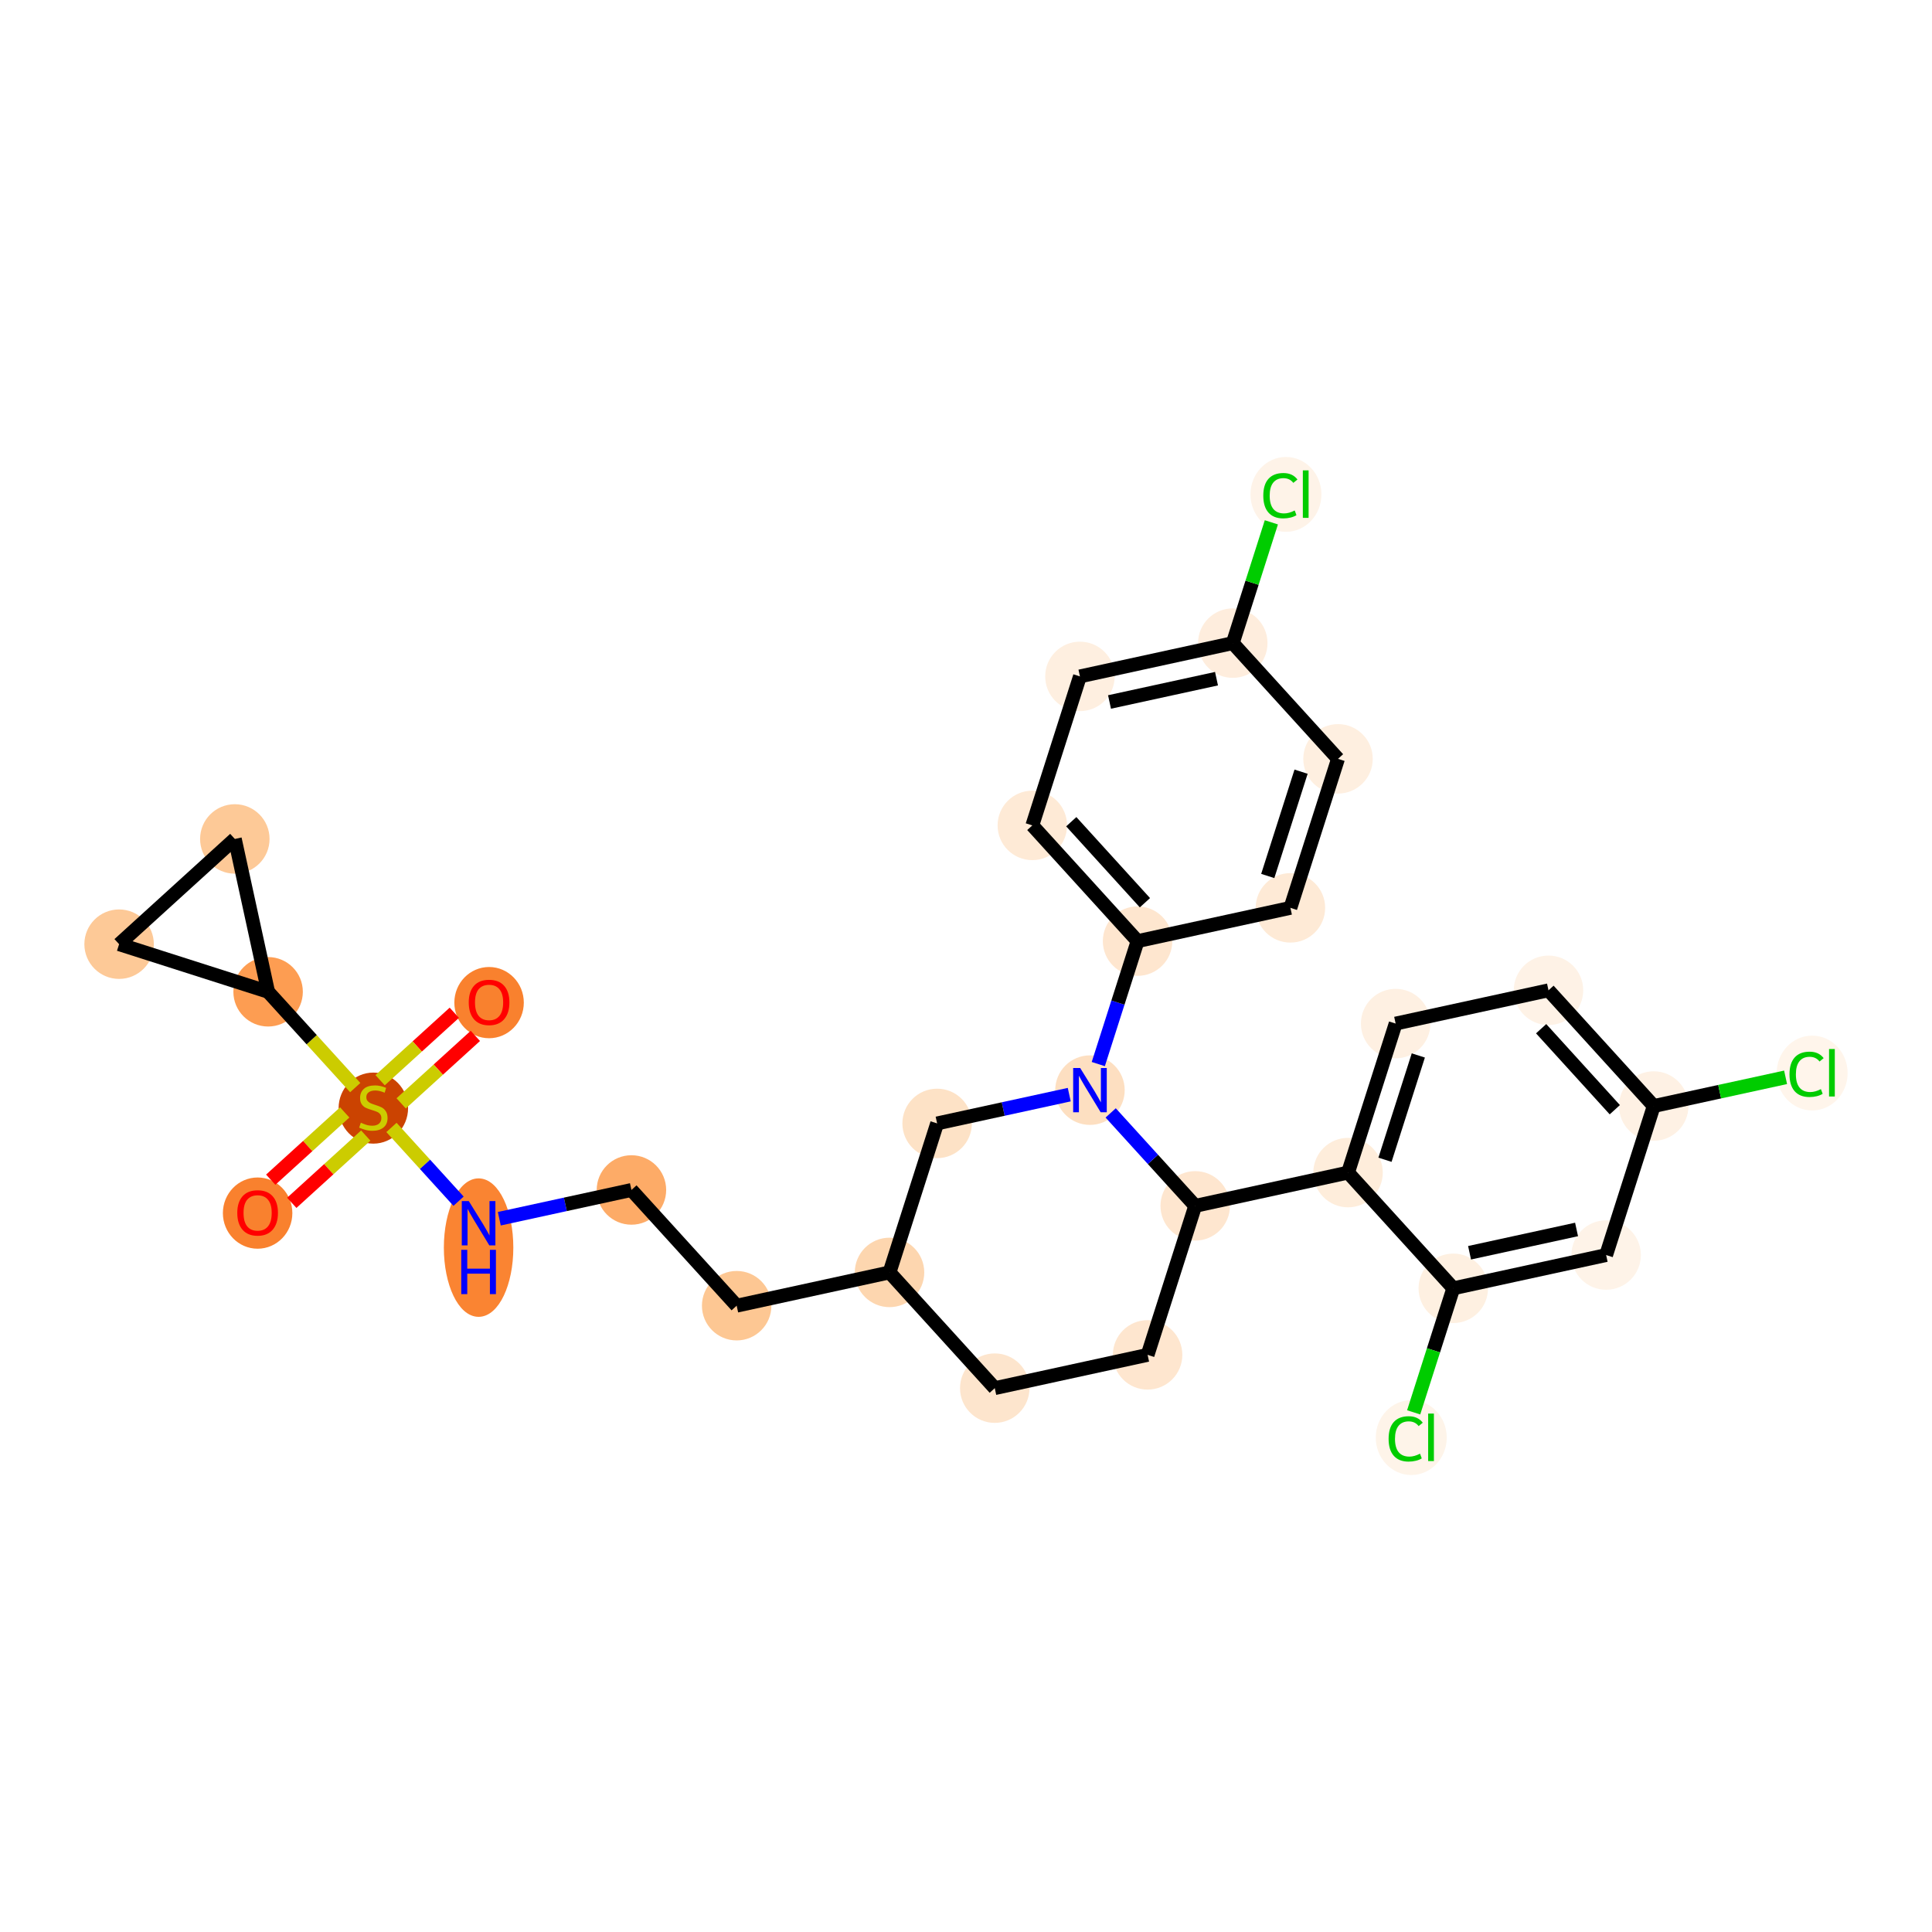 <?xml version='1.0' encoding='iso-8859-1'?>
<svg version='1.1' baseProfile='full'
              xmlns='http://www.w3.org/2000/svg'
                      xmlns:rdkit='http://www.rdkit.org/xml'
                      xmlns:xlink='http://www.w3.org/1999/xlink'
                  xml:space='preserve'
width='280px' height='280px' viewBox='0 0 280 280'>
<!-- END OF HEADER -->
<rect style='opacity:1.0;fill:#FFFFFF;stroke:none' width='280' height='280' x='0' y='0'> </rect>
<ellipse cx='70.881' cy='145.307' rx='4.534' ry='4.662'  style='fill:#F9812E;fill-rule:evenodd;stroke:#F9812E;stroke-width:1.0px;stroke-linecap:butt;stroke-linejoin:miter;stroke-opacity:1' />
<ellipse cx='54.108' cy='160.596' rx='4.534' ry='4.649'  style='fill:#CB4301;fill-rule:evenodd;stroke:#CB4301;stroke-width:1.0px;stroke-linecap:butt;stroke-linejoin:miter;stroke-opacity:1' />
<ellipse cx='37.336' cy='175.812' rx='4.534' ry='4.662'  style='fill:#F9812E;fill-rule:evenodd;stroke:#F9812E;stroke-width:1.0px;stroke-linecap:butt;stroke-linejoin:miter;stroke-opacity:1' />
<ellipse cx='69.361' cy='180.813' rx='4.534' ry='9.534'  style='fill:#FA8432;fill-rule:evenodd;stroke:#FA8432;stroke-width:1.0px;stroke-linecap:butt;stroke-linejoin:miter;stroke-opacity:1' />
<ellipse cx='91.512' cy='172.459' rx='4.534' ry='4.534'  style='fill:#FDAB67;fill-rule:evenodd;stroke:#FDAB67;stroke-width:1.0px;stroke-linecap:butt;stroke-linejoin:miter;stroke-opacity:1' />
<ellipse cx='106.764' cy='189.231' rx='4.534' ry='4.534'  style='fill:#FDC793;fill-rule:evenodd;stroke:#FDC793;stroke-width:1.0px;stroke-linecap:butt;stroke-linejoin:miter;stroke-opacity:1' />
<ellipse cx='128.916' cy='184.408' rx='4.534' ry='4.534'  style='fill:#FDD6AF;fill-rule:evenodd;stroke:#FDD6AF;stroke-width:1.0px;stroke-linecap:butt;stroke-linejoin:miter;stroke-opacity:1' />
<ellipse cx='144.168' cy='201.181' rx='4.534' ry='4.534'  style='fill:#FDE5CD;fill-rule:evenodd;stroke:#FDE5CD;stroke-width:1.0px;stroke-linecap:butt;stroke-linejoin:miter;stroke-opacity:1' />
<ellipse cx='166.319' cy='196.358' rx='4.534' ry='4.534'  style='fill:#FEE6CF;fill-rule:evenodd;stroke:#FEE6CF;stroke-width:1.0px;stroke-linecap:butt;stroke-linejoin:miter;stroke-opacity:1' />
<ellipse cx='173.218' cy='174.763' rx='4.534' ry='4.534'  style='fill:#FEE6CF;fill-rule:evenodd;stroke:#FEE6CF;stroke-width:1.0px;stroke-linecap:butt;stroke-linejoin:miter;stroke-opacity:1' />
<ellipse cx='195.369' cy='169.94' rx='4.534' ry='4.534'  style='fill:#FEEDDB;fill-rule:evenodd;stroke:#FEEDDB;stroke-width:1.0px;stroke-linecap:butt;stroke-linejoin:miter;stroke-opacity:1' />
<ellipse cx='202.268' cy='148.345' rx='4.534' ry='4.534'  style='fill:#FEF0E2;fill-rule:evenodd;stroke:#FEF0E2;stroke-width:1.0px;stroke-linecap:butt;stroke-linejoin:miter;stroke-opacity:1' />
<ellipse cx='224.42' cy='143.523' rx='4.534' ry='4.534'  style='fill:#FEF2E6;fill-rule:evenodd;stroke:#FEF2E6;stroke-width:1.0px;stroke-linecap:butt;stroke-linejoin:miter;stroke-opacity:1' />
<ellipse cx='239.672' cy='160.295' rx='4.534' ry='4.534'  style='fill:#FEF1E4;fill-rule:evenodd;stroke:#FEF1E4;stroke-width:1.0px;stroke-linecap:butt;stroke-linejoin:miter;stroke-opacity:1' />
<ellipse cx='262.63' cy='155.513' rx='4.642' ry='4.924'  style='fill:#FFF5EB;fill-rule:evenodd;stroke:#FFF5EB;stroke-width:1.0px;stroke-linecap:butt;stroke-linejoin:miter;stroke-opacity:1' />
<ellipse cx='232.773' cy='181.89' rx='4.534' ry='4.534'  style='fill:#FEF3E8;fill-rule:evenodd;stroke:#FEF3E8;stroke-width:1.0px;stroke-linecap:butt;stroke-linejoin:miter;stroke-opacity:1' />
<ellipse cx='210.622' cy='186.712' rx='4.534' ry='4.534'  style='fill:#FEF0E1;fill-rule:evenodd;stroke:#FEF0E1;stroke-width:1.0px;stroke-linecap:butt;stroke-linejoin:miter;stroke-opacity:1' />
<ellipse cx='204.53' cy='208.348' rx='4.642' ry='4.924'  style='fill:#FEF4E9;fill-rule:evenodd;stroke:#FEF4E9;stroke-width:1.0px;stroke-linecap:butt;stroke-linejoin:miter;stroke-opacity:1' />
<ellipse cx='157.966' cy='157.991' rx='4.534' ry='4.54'  style='fill:#FDDFC1;fill-rule:evenodd;stroke:#FDDFC1;stroke-width:1.0px;stroke-linecap:butt;stroke-linejoin:miter;stroke-opacity:1' />
<ellipse cx='164.865' cy='136.396' rx='4.534' ry='4.534'  style='fill:#FEE6CF;fill-rule:evenodd;stroke:#FEE6CF;stroke-width:1.0px;stroke-linecap:butt;stroke-linejoin:miter;stroke-opacity:1' />
<ellipse cx='149.613' cy='119.624' rx='4.534' ry='4.534'  style='fill:#FEEAD6;fill-rule:evenodd;stroke:#FEEAD6;stroke-width:1.0px;stroke-linecap:butt;stroke-linejoin:miter;stroke-opacity:1' />
<ellipse cx='156.512' cy='98.029' rx='4.534' ry='4.534'  style='fill:#FEEFE0;fill-rule:evenodd;stroke:#FEEFE0;stroke-width:1.0px;stroke-linecap:butt;stroke-linejoin:miter;stroke-opacity:1' />
<ellipse cx='178.663' cy='93.206' rx='4.534' ry='4.534'  style='fill:#FEEDDD;fill-rule:evenodd;stroke:#FEEDDD;stroke-width:1.0px;stroke-linecap:butt;stroke-linejoin:miter;stroke-opacity:1' />
<ellipse cx='186.369' cy='71.652' rx='4.642' ry='4.924'  style='fill:#FEF3E8;fill-rule:evenodd;stroke:#FEF3E8;stroke-width:1.0px;stroke-linecap:butt;stroke-linejoin:miter;stroke-opacity:1' />
<ellipse cx='193.915' cy='109.978' rx='4.534' ry='4.534'  style='fill:#FEEFE0;fill-rule:evenodd;stroke:#FEEFE0;stroke-width:1.0px;stroke-linecap:butt;stroke-linejoin:miter;stroke-opacity:1' />
<ellipse cx='187.016' cy='131.573' rx='4.534' ry='4.534'  style='fill:#FEEAD6;fill-rule:evenodd;stroke:#FEEAD6;stroke-width:1.0px;stroke-linecap:butt;stroke-linejoin:miter;stroke-opacity:1' />
<ellipse cx='135.815' cy='162.814' rx='4.534' ry='4.534'  style='fill:#FDE2C6;fill-rule:evenodd;stroke:#FDE2C6;stroke-width:1.0px;stroke-linecap:butt;stroke-linejoin:miter;stroke-opacity:1' />
<ellipse cx='38.856' cy='143.737' rx='4.534' ry='4.534'  style='fill:#FD9D52;fill-rule:evenodd;stroke:#FD9D52;stroke-width:1.0px;stroke-linecap:butt;stroke-linejoin:miter;stroke-opacity:1' />
<ellipse cx='17.261' cy='136.838' rx='4.534' ry='4.534'  style='fill:#FDC997;fill-rule:evenodd;stroke:#FDC997;stroke-width:1.0px;stroke-linecap:butt;stroke-linejoin:miter;stroke-opacity:1' />
<ellipse cx='34.033' cy='121.586' rx='4.534' ry='4.534'  style='fill:#FDC997;fill-rule:evenodd;stroke:#FDC997;stroke-width:1.0px;stroke-linecap:butt;stroke-linejoin:miter;stroke-opacity:1' />
<path class='bond-0 atom-0 atom-1' d='M 65.842,146.776 L 60.466,151.664' style='fill:none;fill-rule:evenodd;stroke:#FF0000;stroke-width:2.0px;stroke-linecap:butt;stroke-linejoin:miter;stroke-opacity:1' />
<path class='bond-0 atom-0 atom-1' d='M 60.466,151.664 L 55.09,156.553' style='fill:none;fill-rule:evenodd;stroke:#CCCC00;stroke-width:2.0px;stroke-linecap:butt;stroke-linejoin:miter;stroke-opacity:1' />
<path class='bond-0 atom-0 atom-1' d='M 68.892,150.13 L 63.516,155.019' style='fill:none;fill-rule:evenodd;stroke:#FF0000;stroke-width:2.0px;stroke-linecap:butt;stroke-linejoin:miter;stroke-opacity:1' />
<path class='bond-0 atom-0 atom-1' d='M 63.516,155.019 L 58.14,159.907' style='fill:none;fill-rule:evenodd;stroke:#CCCC00;stroke-width:2.0px;stroke-linecap:butt;stroke-linejoin:miter;stroke-opacity:1' />
<path class='bond-1 atom-1 atom-2' d='M 49.958,161.22 L 44.597,166.095' style='fill:none;fill-rule:evenodd;stroke:#CCCC00;stroke-width:2.0px;stroke-linecap:butt;stroke-linejoin:miter;stroke-opacity:1' />
<path class='bond-1 atom-1 atom-2' d='M 44.597,166.095 L 39.236,170.97' style='fill:none;fill-rule:evenodd;stroke:#FF0000;stroke-width:2.0px;stroke-linecap:butt;stroke-linejoin:miter;stroke-opacity:1' />
<path class='bond-1 atom-1 atom-2' d='M 53.008,164.574 L 47.648,169.449' style='fill:none;fill-rule:evenodd;stroke:#CCCC00;stroke-width:2.0px;stroke-linecap:butt;stroke-linejoin:miter;stroke-opacity:1' />
<path class='bond-1 atom-1 atom-2' d='M 47.648,169.449 L 42.287,174.324' style='fill:none;fill-rule:evenodd;stroke:#FF0000;stroke-width:2.0px;stroke-linecap:butt;stroke-linejoin:miter;stroke-opacity:1' />
<path class='bond-2 atom-1 atom-3' d='M 56.734,163.396 L 61.595,168.742' style='fill:none;fill-rule:evenodd;stroke:#CCCC00;stroke-width:2.0px;stroke-linecap:butt;stroke-linejoin:miter;stroke-opacity:1' />
<path class='bond-2 atom-1 atom-3' d='M 61.595,168.742 L 66.457,174.088' style='fill:none;fill-rule:evenodd;stroke:#0000FF;stroke-width:2.0px;stroke-linecap:butt;stroke-linejoin:miter;stroke-opacity:1' />
<path class='bond-26 atom-1 atom-27' d='M 51.483,157.623 L 45.17,150.68' style='fill:none;fill-rule:evenodd;stroke:#CCCC00;stroke-width:2.0px;stroke-linecap:butt;stroke-linejoin:miter;stroke-opacity:1' />
<path class='bond-26 atom-1 atom-27' d='M 45.17,150.68 L 38.856,143.737' style='fill:none;fill-rule:evenodd;stroke:#000000;stroke-width:2.0px;stroke-linecap:butt;stroke-linejoin:miter;stroke-opacity:1' />
<path class='bond-3 atom-3 atom-4' d='M 72.362,176.628 L 81.937,174.544' style='fill:none;fill-rule:evenodd;stroke:#0000FF;stroke-width:2.0px;stroke-linecap:butt;stroke-linejoin:miter;stroke-opacity:1' />
<path class='bond-3 atom-3 atom-4' d='M 81.937,174.544 L 91.512,172.459' style='fill:none;fill-rule:evenodd;stroke:#000000;stroke-width:2.0px;stroke-linecap:butt;stroke-linejoin:miter;stroke-opacity:1' />
<path class='bond-4 atom-4 atom-5' d='M 91.512,172.459 L 106.764,189.231' style='fill:none;fill-rule:evenodd;stroke:#000000;stroke-width:2.0px;stroke-linecap:butt;stroke-linejoin:miter;stroke-opacity:1' />
<path class='bond-5 atom-5 atom-6' d='M 106.764,189.231 L 128.916,184.408' style='fill:none;fill-rule:evenodd;stroke:#000000;stroke-width:2.0px;stroke-linecap:butt;stroke-linejoin:miter;stroke-opacity:1' />
<path class='bond-6 atom-6 atom-7' d='M 128.916,184.408 L 144.168,201.181' style='fill:none;fill-rule:evenodd;stroke:#000000;stroke-width:2.0px;stroke-linecap:butt;stroke-linejoin:miter;stroke-opacity:1' />
<path class='bond-29 atom-26 atom-6' d='M 135.815,162.814 L 128.916,184.408' style='fill:none;fill-rule:evenodd;stroke:#000000;stroke-width:2.0px;stroke-linecap:butt;stroke-linejoin:miter;stroke-opacity:1' />
<path class='bond-7 atom-7 atom-8' d='M 144.168,201.181 L 166.319,196.358' style='fill:none;fill-rule:evenodd;stroke:#000000;stroke-width:2.0px;stroke-linecap:butt;stroke-linejoin:miter;stroke-opacity:1' />
<path class='bond-8 atom-8 atom-9' d='M 166.319,196.358 L 173.218,174.763' style='fill:none;fill-rule:evenodd;stroke:#000000;stroke-width:2.0px;stroke-linecap:butt;stroke-linejoin:miter;stroke-opacity:1' />
<path class='bond-9 atom-9 atom-10' d='M 173.218,174.763 L 195.369,169.94' style='fill:none;fill-rule:evenodd;stroke:#000000;stroke-width:2.0px;stroke-linecap:butt;stroke-linejoin:miter;stroke-opacity:1' />
<path class='bond-17 atom-9 atom-18' d='M 173.218,174.763 L 167.093,168.027' style='fill:none;fill-rule:evenodd;stroke:#000000;stroke-width:2.0px;stroke-linecap:butt;stroke-linejoin:miter;stroke-opacity:1' />
<path class='bond-17 atom-9 atom-18' d='M 167.093,168.027 L 160.967,161.291' style='fill:none;fill-rule:evenodd;stroke:#0000FF;stroke-width:2.0px;stroke-linecap:butt;stroke-linejoin:miter;stroke-opacity:1' />
<path class='bond-10 atom-10 atom-11' d='M 195.369,169.94 L 202.268,148.345' style='fill:none;fill-rule:evenodd;stroke:#000000;stroke-width:2.0px;stroke-linecap:butt;stroke-linejoin:miter;stroke-opacity:1' />
<path class='bond-10 atom-10 atom-11' d='M 200.723,168.081 L 205.553,152.964' style='fill:none;fill-rule:evenodd;stroke:#000000;stroke-width:2.0px;stroke-linecap:butt;stroke-linejoin:miter;stroke-opacity:1' />
<path class='bond-31 atom-16 atom-10' d='M 210.622,186.712 L 195.369,169.94' style='fill:none;fill-rule:evenodd;stroke:#000000;stroke-width:2.0px;stroke-linecap:butt;stroke-linejoin:miter;stroke-opacity:1' />
<path class='bond-11 atom-11 atom-12' d='M 202.268,148.345 L 224.42,143.523' style='fill:none;fill-rule:evenodd;stroke:#000000;stroke-width:2.0px;stroke-linecap:butt;stroke-linejoin:miter;stroke-opacity:1' />
<path class='bond-12 atom-12 atom-13' d='M 224.42,143.523 L 239.672,160.295' style='fill:none;fill-rule:evenodd;stroke:#000000;stroke-width:2.0px;stroke-linecap:butt;stroke-linejoin:miter;stroke-opacity:1' />
<path class='bond-12 atom-12 atom-13' d='M 223.353,149.089 L 234.03,160.829' style='fill:none;fill-rule:evenodd;stroke:#000000;stroke-width:2.0px;stroke-linecap:butt;stroke-linejoin:miter;stroke-opacity:1' />
<path class='bond-13 atom-13 atom-14' d='M 239.672,160.295 L 249.226,158.215' style='fill:none;fill-rule:evenodd;stroke:#000000;stroke-width:2.0px;stroke-linecap:butt;stroke-linejoin:miter;stroke-opacity:1' />
<path class='bond-13 atom-13 atom-14' d='M 249.226,158.215 L 258.781,156.134' style='fill:none;fill-rule:evenodd;stroke:#00CC00;stroke-width:2.0px;stroke-linecap:butt;stroke-linejoin:miter;stroke-opacity:1' />
<path class='bond-14 atom-13 atom-15' d='M 239.672,160.295 L 232.773,181.89' style='fill:none;fill-rule:evenodd;stroke:#000000;stroke-width:2.0px;stroke-linecap:butt;stroke-linejoin:miter;stroke-opacity:1' />
<path class='bond-15 atom-15 atom-16' d='M 232.773,181.89 L 210.622,186.712' style='fill:none;fill-rule:evenodd;stroke:#000000;stroke-width:2.0px;stroke-linecap:butt;stroke-linejoin:miter;stroke-opacity:1' />
<path class='bond-15 atom-15 atom-16' d='M 228.486,178.183 L 212.98,181.559' style='fill:none;fill-rule:evenodd;stroke:#000000;stroke-width:2.0px;stroke-linecap:butt;stroke-linejoin:miter;stroke-opacity:1' />
<path class='bond-16 atom-16 atom-17' d='M 210.622,186.712 L 207.75,195.701' style='fill:none;fill-rule:evenodd;stroke:#000000;stroke-width:2.0px;stroke-linecap:butt;stroke-linejoin:miter;stroke-opacity:1' />
<path class='bond-16 atom-16 atom-17' d='M 207.75,195.701 L 204.879,204.689' style='fill:none;fill-rule:evenodd;stroke:#00CC00;stroke-width:2.0px;stroke-linecap:butt;stroke-linejoin:miter;stroke-opacity:1' />
<path class='bond-18 atom-18 atom-19' d='M 159.173,154.214 L 162.019,145.305' style='fill:none;fill-rule:evenodd;stroke:#0000FF;stroke-width:2.0px;stroke-linecap:butt;stroke-linejoin:miter;stroke-opacity:1' />
<path class='bond-18 atom-18 atom-19' d='M 162.019,145.305 L 164.865,136.396' style='fill:none;fill-rule:evenodd;stroke:#000000;stroke-width:2.0px;stroke-linecap:butt;stroke-linejoin:miter;stroke-opacity:1' />
<path class='bond-25 atom-18 atom-26' d='M 154.964,158.644 L 145.39,160.729' style='fill:none;fill-rule:evenodd;stroke:#0000FF;stroke-width:2.0px;stroke-linecap:butt;stroke-linejoin:miter;stroke-opacity:1' />
<path class='bond-25 atom-18 atom-26' d='M 145.39,160.729 L 135.815,162.814' style='fill:none;fill-rule:evenodd;stroke:#000000;stroke-width:2.0px;stroke-linecap:butt;stroke-linejoin:miter;stroke-opacity:1' />
<path class='bond-19 atom-19 atom-20' d='M 164.865,136.396 L 149.613,119.624' style='fill:none;fill-rule:evenodd;stroke:#000000;stroke-width:2.0px;stroke-linecap:butt;stroke-linejoin:miter;stroke-opacity:1' />
<path class='bond-19 atom-19 atom-20' d='M 165.932,130.83 L 155.255,119.089' style='fill:none;fill-rule:evenodd;stroke:#000000;stroke-width:2.0px;stroke-linecap:butt;stroke-linejoin:miter;stroke-opacity:1' />
<path class='bond-32 atom-25 atom-19' d='M 187.016,131.573 L 164.865,136.396' style='fill:none;fill-rule:evenodd;stroke:#000000;stroke-width:2.0px;stroke-linecap:butt;stroke-linejoin:miter;stroke-opacity:1' />
<path class='bond-20 atom-20 atom-21' d='M 149.613,119.624 L 156.512,98.029' style='fill:none;fill-rule:evenodd;stroke:#000000;stroke-width:2.0px;stroke-linecap:butt;stroke-linejoin:miter;stroke-opacity:1' />
<path class='bond-21 atom-21 atom-22' d='M 156.512,98.029 L 178.663,93.206' style='fill:none;fill-rule:evenodd;stroke:#000000;stroke-width:2.0px;stroke-linecap:butt;stroke-linejoin:miter;stroke-opacity:1' />
<path class='bond-21 atom-21 atom-22' d='M 160.799,101.736 L 176.305,98.36' style='fill:none;fill-rule:evenodd;stroke:#000000;stroke-width:2.0px;stroke-linecap:butt;stroke-linejoin:miter;stroke-opacity:1' />
<path class='bond-22 atom-22 atom-23' d='M 178.663,93.206 L 181.459,84.453' style='fill:none;fill-rule:evenodd;stroke:#000000;stroke-width:2.0px;stroke-linecap:butt;stroke-linejoin:miter;stroke-opacity:1' />
<path class='bond-22 atom-22 atom-23' d='M 181.459,84.453 L 184.255,75.701' style='fill:none;fill-rule:evenodd;stroke:#00CC00;stroke-width:2.0px;stroke-linecap:butt;stroke-linejoin:miter;stroke-opacity:1' />
<path class='bond-23 atom-22 atom-24' d='M 178.663,93.206 L 193.915,109.978' style='fill:none;fill-rule:evenodd;stroke:#000000;stroke-width:2.0px;stroke-linecap:butt;stroke-linejoin:miter;stroke-opacity:1' />
<path class='bond-24 atom-24 atom-25' d='M 193.915,109.978 L 187.016,131.573' style='fill:none;fill-rule:evenodd;stroke:#000000;stroke-width:2.0px;stroke-linecap:butt;stroke-linejoin:miter;stroke-opacity:1' />
<path class='bond-24 atom-24 atom-25' d='M 188.561,111.838 L 183.732,126.954' style='fill:none;fill-rule:evenodd;stroke:#000000;stroke-width:2.0px;stroke-linecap:butt;stroke-linejoin:miter;stroke-opacity:1' />
<path class='bond-27 atom-27 atom-28' d='M 38.856,143.737 L 17.261,136.838' style='fill:none;fill-rule:evenodd;stroke:#000000;stroke-width:2.0px;stroke-linecap:butt;stroke-linejoin:miter;stroke-opacity:1' />
<path class='bond-30 atom-29 atom-27' d='M 34.033,121.586 L 38.856,143.737' style='fill:none;fill-rule:evenodd;stroke:#000000;stroke-width:2.0px;stroke-linecap:butt;stroke-linejoin:miter;stroke-opacity:1' />
<path class='bond-28 atom-28 atom-29' d='M 17.261,136.838 L 34.033,121.586' style='fill:none;fill-rule:evenodd;stroke:#000000;stroke-width:2.0px;stroke-linecap:butt;stroke-linejoin:miter;stroke-opacity:1' />
<path  class='atom-0' d='M 67.934 145.275
Q 67.934 143.734, 68.695 142.872
Q 69.457 142.011, 70.881 142.011
Q 72.304 142.011, 73.066 142.872
Q 73.828 143.734, 73.828 145.275
Q 73.828 146.835, 73.057 147.724
Q 72.286 148.603, 70.881 148.603
Q 69.466 148.603, 68.695 147.724
Q 67.934 146.844, 67.934 145.275
M 70.881 147.878
Q 71.86 147.878, 72.386 147.225
Q 72.921 146.563, 72.921 145.275
Q 72.921 144.015, 72.386 143.38
Q 71.86 142.736, 70.881 142.736
Q 69.901 142.736, 69.366 143.371
Q 68.84 144.006, 68.84 145.275
Q 68.84 146.572, 69.366 147.225
Q 69.901 147.878, 70.881 147.878
' fill='#FF0000'/>
<path  class='atom-1' d='M 52.295 162.713
Q 52.367 162.74, 52.667 162.867
Q 52.966 162.994, 53.292 163.076
Q 53.628 163.148, 53.954 163.148
Q 54.562 163.148, 54.916 162.858
Q 55.269 162.559, 55.269 162.042
Q 55.269 161.688, 55.088 161.471
Q 54.916 161.253, 54.644 161.135
Q 54.371 161.017, 53.918 160.881
Q 53.347 160.709, 53.002 160.546
Q 52.667 160.383, 52.422 160.038
Q 52.186 159.693, 52.186 159.113
Q 52.186 158.306, 52.73 157.807
Q 53.283 157.309, 54.371 157.309
Q 55.115 157.309, 55.958 157.662
L 55.75 158.36
Q 54.979 158.043, 54.399 158.043
Q 53.773 158.043, 53.428 158.306
Q 53.084 158.56, 53.093 159.004
Q 53.093 159.349, 53.265 159.557
Q 53.447 159.766, 53.7 159.884
Q 53.963 160.002, 54.399 160.138
Q 54.979 160.319, 55.324 160.5
Q 55.668 160.682, 55.913 161.054
Q 56.167 161.416, 56.167 162.042
Q 56.167 162.931, 55.569 163.411
Q 54.979 163.883, 53.991 163.883
Q 53.419 163.883, 52.984 163.756
Q 52.558 163.638, 52.05 163.429
L 52.295 162.713
' fill='#CCCC00'/>
<path  class='atom-2' d='M 34.389 175.78
Q 34.389 174.238, 35.151 173.377
Q 35.913 172.515, 37.336 172.515
Q 38.76 172.515, 39.522 173.377
Q 40.283 174.238, 40.283 175.78
Q 40.283 177.34, 39.513 178.228
Q 38.742 179.108, 37.336 179.108
Q 35.922 179.108, 35.151 178.228
Q 34.389 177.349, 34.389 175.78
M 37.336 178.383
Q 38.316 178.383, 38.842 177.73
Q 39.377 177.068, 39.377 175.78
Q 39.377 174.52, 38.842 173.885
Q 38.316 173.241, 37.336 173.241
Q 36.357 173.241, 35.822 173.876
Q 35.296 174.51, 35.296 175.78
Q 35.296 177.077, 35.822 177.73
Q 36.357 178.383, 37.336 178.383
' fill='#FF0000'/>
<path  class='atom-3' d='M 67.942 174.072
L 70.045 177.472
Q 70.254 177.808, 70.59 178.415
Q 70.925 179.023, 70.943 179.059
L 70.943 174.072
L 71.796 174.072
L 71.796 180.492
L 70.916 180.492
L 68.658 176.774
Q 68.395 176.339, 68.114 175.84
Q 67.842 175.341, 67.76 175.187
L 67.76 180.492
L 66.926 180.492
L 66.926 174.072
L 67.942 174.072
' fill='#0000FF'/>
<path  class='atom-3' d='M 66.849 181.134
L 67.719 181.134
L 67.719 183.863
L 71.002 183.863
L 71.002 181.134
L 71.873 181.134
L 71.873 187.554
L 71.002 187.554
L 71.002 184.589
L 67.719 184.589
L 67.719 187.554
L 66.849 187.554
L 66.849 181.134
' fill='#0000FF'/>
<path  class='atom-14' d='M 259.348 155.694
Q 259.348 154.098, 260.091 153.264
Q 260.844 152.421, 262.268 152.421
Q 263.592 152.421, 264.299 153.355
L 263.7 153.844
Q 263.184 153.164, 262.268 153.164
Q 261.297 153.164, 260.78 153.817
Q 260.273 154.461, 260.273 155.694
Q 260.273 156.964, 260.799 157.617
Q 261.334 158.27, 262.367 158.27
Q 263.075 158.27, 263.9 157.843
L 264.154 158.523
Q 263.818 158.741, 263.31 158.868
Q 262.803 158.995, 262.24 158.995
Q 260.844 158.995, 260.091 158.143
Q 259.348 157.29, 259.348 155.694
' fill='#00CC00'/>
<path  class='atom-14' d='M 265.079 152.031
L 265.913 152.031
L 265.913 158.913
L 265.079 158.913
L 265.079 152.031
' fill='#00CC00'/>
<path  class='atom-17' d='M 201.247 208.53
Q 201.247 206.934, 201.991 206.099
Q 202.743 205.256, 204.167 205.256
Q 205.491 205.256, 206.198 206.19
L 205.6 206.68
Q 205.083 206, 204.167 206
Q 203.197 206, 202.68 206.652
Q 202.172 207.296, 202.172 208.53
Q 202.172 209.799, 202.698 210.452
Q 203.233 211.105, 204.267 211.105
Q 204.974 211.105, 205.799 210.679
L 206.053 211.359
Q 205.718 211.576, 205.21 211.703
Q 204.702 211.83, 204.14 211.83
Q 202.743 211.83, 201.991 210.978
Q 201.247 210.126, 201.247 208.53
' fill='#00CC00'/>
<path  class='atom-17' d='M 206.978 204.866
L 207.812 204.866
L 207.812 211.749
L 206.978 211.749
L 206.978 204.866
' fill='#00CC00'/>
<path  class='atom-18' d='M 156.547 154.781
L 158.651 158.181
Q 158.859 158.517, 159.195 159.124
Q 159.53 159.732, 159.548 159.768
L 159.548 154.781
L 160.401 154.781
L 160.401 161.201
L 159.521 161.201
L 157.263 157.483
Q 157 157.048, 156.719 156.549
Q 156.447 156.05, 156.365 155.896
L 156.365 161.201
L 155.531 161.201
L 155.531 154.781
L 156.547 154.781
' fill='#0000FF'/>
<path  class='atom-23' d='M 183.086 71.833
Q 183.086 70.237, 183.83 69.403
Q 184.583 68.56, 186.006 68.56
Q 187.33 68.56, 188.038 69.494
L 187.439 69.983
Q 186.922 69.303, 186.006 69.303
Q 185.036 69.303, 184.519 69.956
Q 184.011 70.6, 184.011 71.833
Q 184.011 73.103, 184.537 73.756
Q 185.072 74.409, 186.106 74.409
Q 186.813 74.409, 187.639 73.982
L 187.892 74.662
Q 187.557 74.88, 187.049 75.007
Q 186.541 75.134, 185.979 75.134
Q 184.583 75.134, 183.83 74.282
Q 183.086 73.429, 183.086 71.833
' fill='#00CC00'/>
<path  class='atom-23' d='M 188.817 68.17
L 189.652 68.17
L 189.652 75.052
L 188.817 75.052
L 188.817 68.17
' fill='#00CC00'/>
</svg>
